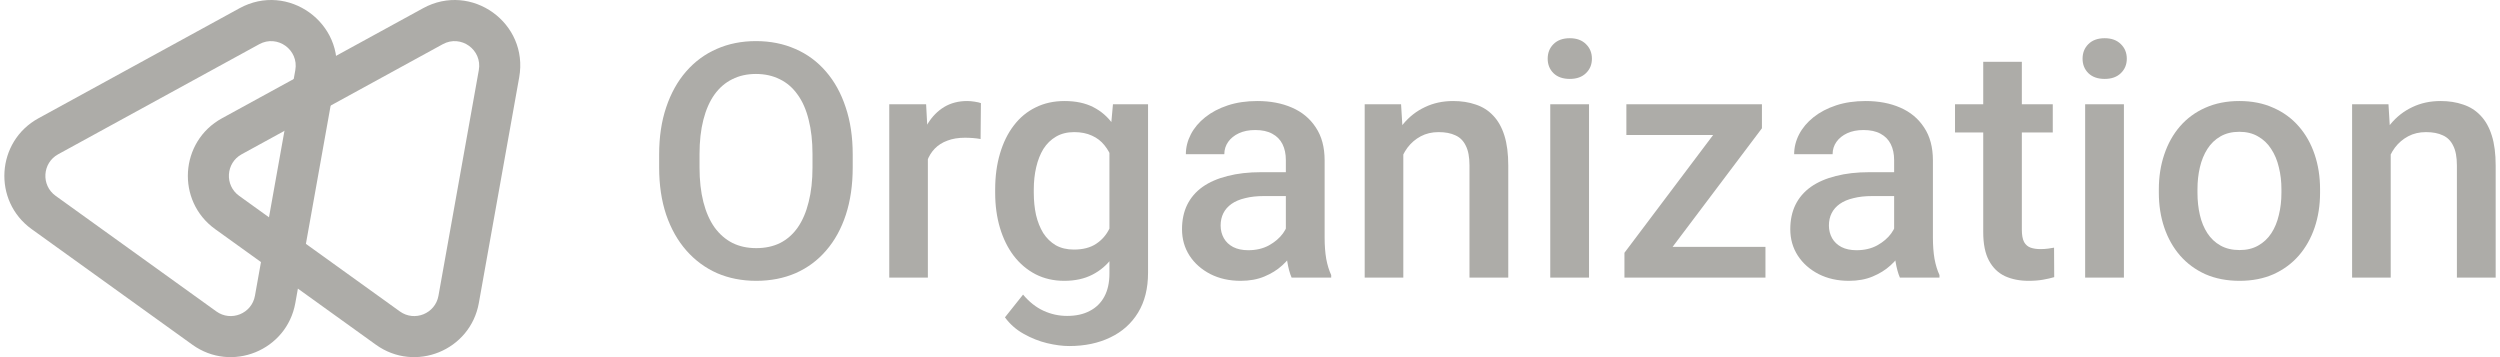 <svg width="175" height="25" viewBox="0 0 175 25" fill="none" xmlns="http://www.w3.org/2000/svg">
<path d="M59.69 10.819V11.716C59.69 12.95 59.529 14.057 59.208 15.036C58.886 16.016 58.426 16.85 57.828 17.538C57.237 18.226 56.527 18.753 55.697 19.119C54.867 19.478 53.947 19.658 52.938 19.658C51.936 19.658 51.02 19.478 50.19 19.119C49.367 18.753 48.653 18.226 48.047 17.538C47.441 16.85 46.97 16.016 46.634 15.036C46.305 14.057 46.14 12.95 46.14 11.716V10.819C46.14 9.585 46.305 8.482 46.634 7.51C46.963 6.53 47.426 5.696 48.025 5.008C48.63 4.313 49.344 3.786 50.167 3.427C50.997 3.06 51.913 2.877 52.915 2.877C53.925 2.877 54.845 3.06 55.675 3.427C56.505 3.786 57.219 4.313 57.817 5.008C58.415 5.696 58.875 6.53 59.197 7.51C59.526 8.482 59.69 9.585 59.69 10.819ZM56.875 11.716V10.796C56.875 9.884 56.785 9.08 56.606 8.385C56.434 7.682 56.176 7.095 55.832 6.623C55.495 6.145 55.08 5.786 54.587 5.547C54.093 5.3 53.536 5.177 52.915 5.177C52.295 5.177 51.741 5.3 51.255 5.547C50.769 5.786 50.354 6.145 50.01 6.623C49.674 7.095 49.416 7.682 49.236 8.385C49.057 9.08 48.967 9.884 48.967 10.796V11.716C48.967 12.628 49.057 13.436 49.236 14.139C49.416 14.842 49.677 15.436 50.021 15.922C50.373 16.401 50.791 16.764 51.278 17.01C51.764 17.25 52.317 17.369 52.938 17.369C53.566 17.369 54.123 17.25 54.609 17.01C55.095 16.764 55.506 16.401 55.843 15.922C56.179 15.436 56.434 14.842 56.606 14.139C56.785 13.436 56.875 12.628 56.875 11.716Z" fill="#ADACA8"/>
<path d="M64.951 9.607V19.433H62.248V7.297H64.828L64.951 9.607ZM68.664 7.218L68.641 9.731C68.477 9.701 68.297 9.678 68.103 9.663C67.916 9.648 67.729 9.641 67.542 9.641C67.079 9.641 66.671 9.708 66.32 9.843C65.968 9.97 65.673 10.157 65.433 10.404C65.201 10.643 65.022 10.934 64.895 11.278C64.768 11.623 64.693 12.008 64.671 12.434L64.054 12.479C64.054 11.716 64.128 11.009 64.278 10.359C64.428 9.708 64.652 9.136 64.951 8.643C65.258 8.149 65.639 7.764 66.095 7.487C66.559 7.211 67.094 7.072 67.699 7.072C67.864 7.072 68.039 7.087 68.226 7.117C68.421 7.147 68.567 7.181 68.664 7.218Z" fill="#ADACA8"/>
<path d="M77.907 7.297H80.363V19.097C80.363 20.189 80.131 21.116 79.668 21.878C79.204 22.641 78.557 23.221 77.727 23.617C76.897 24.021 75.936 24.223 74.844 24.223C74.381 24.223 73.865 24.156 73.296 24.021C72.736 23.886 72.19 23.669 71.659 23.37C71.135 23.079 70.698 22.694 70.346 22.215L71.614 20.622C72.048 21.138 72.526 21.516 73.05 21.755C73.573 21.994 74.123 22.114 74.698 22.114C75.319 22.114 75.846 21.998 76.28 21.766C76.721 21.542 77.062 21.209 77.301 20.768C77.54 20.327 77.66 19.788 77.66 19.153V10.045L77.907 7.297ZM69.662 13.499V13.264C69.662 12.344 69.774 11.507 69.999 10.751C70.223 9.989 70.544 9.334 70.963 8.788C71.382 8.235 71.891 7.812 72.489 7.521C73.087 7.222 73.764 7.072 74.519 7.072C75.304 7.072 75.974 7.214 76.527 7.498C77.088 7.783 77.555 8.19 77.929 8.721C78.303 9.245 78.594 9.873 78.804 10.605C79.021 11.331 79.182 12.139 79.286 13.028V13.78C79.189 14.647 79.025 15.44 78.793 16.158C78.561 16.876 78.254 17.496 77.873 18.02C77.492 18.543 77.02 18.947 76.46 19.231C75.906 19.515 75.252 19.658 74.497 19.658C73.756 19.658 73.087 19.504 72.489 19.198C71.898 18.891 71.389 18.461 70.963 17.908C70.544 17.354 70.223 16.704 69.999 15.956C69.774 15.201 69.662 14.382 69.662 13.499ZM72.365 13.264V13.499C72.365 14.053 72.418 14.569 72.522 15.047C72.635 15.526 72.803 15.948 73.027 16.315C73.259 16.674 73.551 16.958 73.902 17.167C74.261 17.369 74.684 17.47 75.17 17.47C75.805 17.47 76.325 17.336 76.729 17.067C77.14 16.797 77.454 16.435 77.671 15.978C77.895 15.515 78.052 14.999 78.142 14.431V12.4C78.097 11.959 78.004 11.548 77.862 11.166C77.727 10.785 77.544 10.452 77.312 10.168C77.08 9.876 76.789 9.652 76.437 9.495C76.086 9.331 75.671 9.248 75.192 9.248C74.706 9.248 74.284 9.353 73.925 9.562C73.566 9.772 73.27 10.06 73.038 10.426C72.814 10.793 72.646 11.219 72.534 11.705C72.421 12.191 72.365 12.711 72.365 13.264Z" fill="#ADACA8"/>
<path d="M90.01 16.999V11.211C90.01 10.777 89.931 10.404 89.774 10.089C89.617 9.775 89.378 9.532 89.056 9.36C88.742 9.188 88.346 9.102 87.867 9.102C87.426 9.102 87.045 9.177 86.723 9.327C86.401 9.476 86.151 9.678 85.972 9.932C85.792 10.187 85.702 10.475 85.702 10.796H83.01C83.01 10.318 83.126 9.854 83.358 9.405C83.59 8.957 83.926 8.557 84.368 8.205C84.809 7.854 85.336 7.577 85.949 7.375C86.562 7.173 87.25 7.072 88.013 7.072C88.925 7.072 89.733 7.225 90.436 7.532C91.146 7.839 91.703 8.302 92.107 8.923C92.519 9.536 92.724 10.306 92.724 11.234V16.629C92.724 17.182 92.761 17.68 92.836 18.121C92.918 18.555 93.034 18.932 93.184 19.254V19.433H90.413C90.286 19.142 90.185 18.771 90.111 18.323C90.043 17.867 90.01 17.425 90.01 16.999ZM90.402 12.053L90.425 13.724H88.484C87.983 13.724 87.542 13.772 87.16 13.87C86.779 13.959 86.461 14.094 86.207 14.273C85.953 14.453 85.762 14.67 85.635 14.924C85.508 15.178 85.444 15.466 85.444 15.788C85.444 16.109 85.519 16.405 85.669 16.674C85.818 16.936 86.035 17.141 86.319 17.291C86.611 17.44 86.962 17.515 87.374 17.515C87.927 17.515 88.409 17.403 88.821 17.179C89.239 16.947 89.568 16.666 89.808 16.337C90.047 16.001 90.174 15.683 90.189 15.384L91.064 16.584C90.974 16.891 90.821 17.22 90.604 17.571C90.387 17.923 90.103 18.259 89.752 18.581C89.408 18.895 88.993 19.153 88.507 19.355C88.028 19.557 87.475 19.658 86.847 19.658C86.054 19.658 85.347 19.5 84.727 19.186C84.106 18.865 83.62 18.435 83.268 17.896C82.917 17.351 82.741 16.734 82.741 16.046C82.741 15.403 82.861 14.834 83.1 14.341C83.347 13.84 83.706 13.421 84.177 13.085C84.655 12.748 85.239 12.494 85.927 12.322C86.615 12.142 87.4 12.053 88.282 12.053H90.402Z" fill="#ADACA8"/>
<path d="M98.232 9.888V19.433H95.528V7.297H98.075L98.232 9.888ZM97.749 12.916L96.874 12.905C96.882 12.045 97.001 11.256 97.233 10.538C97.473 9.82 97.802 9.203 98.22 8.687C98.647 8.171 99.155 7.775 99.746 7.498C100.337 7.214 100.995 7.072 101.72 7.072C102.303 7.072 102.831 7.154 103.302 7.319C103.78 7.476 104.188 7.734 104.524 8.093C104.868 8.452 105.13 8.919 105.31 9.495C105.489 10.063 105.579 10.762 105.579 11.593V19.433H102.864V11.581C102.864 10.998 102.778 10.538 102.606 10.202C102.442 9.858 102.199 9.615 101.877 9.473C101.563 9.323 101.17 9.248 100.699 9.248C100.236 9.248 99.821 9.345 99.454 9.54C99.088 9.734 98.778 10 98.523 10.336C98.276 10.673 98.086 11.062 97.951 11.503C97.817 11.944 97.749 12.415 97.749 12.916Z" fill="#ADACA8"/>
<path d="M111.232 7.297V19.433H108.518V7.297H111.232ZM108.338 4.111C108.338 3.7 108.473 3.359 108.742 3.09C109.019 2.813 109.4 2.675 109.886 2.675C110.365 2.675 110.742 2.813 111.019 3.09C111.296 3.359 111.434 3.7 111.434 4.111C111.434 4.515 111.296 4.851 111.019 5.12C110.742 5.39 110.365 5.524 109.886 5.524C109.4 5.524 109.019 5.39 108.742 5.12C108.473 4.851 108.338 4.515 108.338 4.111Z" fill="#ADACA8"/>
<path d="M123.582 17.28V19.433H114.541V17.28H123.582ZM123.335 8.979L115.461 19.433H113.711V17.695L121.54 7.297H123.335V8.979ZM122.292 7.297V9.45H113.846V7.297H122.292Z" fill="#ADACA8"/>
<path d="M132.589 16.999V11.211C132.589 10.777 132.511 10.404 132.353 10.089C132.196 9.775 131.957 9.532 131.636 9.36C131.322 9.188 130.925 9.102 130.447 9.102C130.005 9.102 129.624 9.177 129.302 9.327C128.981 9.476 128.73 9.678 128.551 9.932C128.371 10.187 128.282 10.475 128.282 10.796H125.59C125.59 10.318 125.706 9.854 125.937 9.405C126.169 8.957 126.506 8.557 126.947 8.205C127.388 7.854 127.915 7.577 128.529 7.375C129.142 7.173 129.83 7.072 130.592 7.072C131.505 7.072 132.312 7.225 133.015 7.532C133.726 7.839 134.283 8.302 134.687 8.923C135.098 9.536 135.304 10.306 135.304 11.234V16.629C135.304 17.182 135.341 17.68 135.416 18.121C135.498 18.555 135.614 18.932 135.763 19.254V19.433H132.993C132.866 19.142 132.765 18.771 132.69 18.323C132.623 17.867 132.589 17.425 132.589 16.999ZM132.982 12.053L133.004 13.724H131.064C130.563 13.724 130.121 13.772 129.74 13.87C129.359 13.959 129.041 14.094 128.787 14.273C128.532 14.453 128.342 14.67 128.214 14.924C128.087 15.178 128.024 15.466 128.024 15.788C128.024 16.109 128.099 16.405 128.248 16.674C128.398 16.936 128.615 17.141 128.899 17.291C129.19 17.44 129.542 17.515 129.953 17.515C130.506 17.515 130.989 17.403 131.4 17.179C131.819 16.947 132.148 16.666 132.387 16.337C132.626 16.001 132.754 15.683 132.769 15.384L133.643 16.584C133.554 16.891 133.4 17.22 133.184 17.571C132.967 17.923 132.683 18.259 132.331 18.581C131.987 18.895 131.572 19.153 131.086 19.355C130.607 19.557 130.054 19.658 129.426 19.658C128.633 19.658 127.927 19.5 127.306 19.186C126.685 18.865 126.199 18.435 125.848 17.896C125.496 17.351 125.32 16.734 125.32 16.046C125.32 15.403 125.44 14.834 125.679 14.341C125.926 13.84 126.285 13.421 126.756 13.085C127.235 12.748 127.818 12.494 128.506 12.322C129.194 12.142 129.979 12.053 130.862 12.053H132.982Z" fill="#ADACA8"/>
<path d="M143.694 7.297V9.271H136.851V7.297H143.694ZM138.826 4.324H141.529V16.079C141.529 16.453 141.581 16.741 141.686 16.943C141.798 17.137 141.951 17.268 142.146 17.336C142.34 17.403 142.568 17.437 142.83 17.437C143.017 17.437 143.197 17.425 143.369 17.403C143.541 17.381 143.679 17.358 143.784 17.336L143.795 19.4C143.57 19.467 143.309 19.527 143.01 19.579C142.718 19.631 142.381 19.658 142 19.658C141.379 19.658 140.83 19.549 140.351 19.332C139.873 19.108 139.499 18.745 139.229 18.244C138.96 17.743 138.826 17.078 138.826 16.248V4.324Z" fill="#ADACA8"/>
<path d="M148.674 7.297V19.433H145.96V7.297H148.674ZM145.78 4.111C145.78 3.7 145.915 3.359 146.184 3.09C146.461 2.813 146.842 2.675 147.328 2.675C147.807 2.675 148.184 2.813 148.461 3.09C148.738 3.359 148.876 3.7 148.876 4.111C148.876 4.515 148.738 4.851 148.461 5.12C148.184 5.39 147.807 5.524 147.328 5.524C146.842 5.524 146.461 5.39 146.184 5.12C145.915 4.851 145.78 4.515 145.78 4.111Z" fill="#ADACA8"/>
<path d="M151.119 13.499V13.242C151.119 12.367 151.247 11.555 151.501 10.807C151.755 10.052 152.121 9.398 152.6 8.844C153.086 8.284 153.677 7.85 154.372 7.543C155.075 7.229 155.868 7.072 156.75 7.072C157.64 7.072 158.433 7.229 159.128 7.543C159.831 7.85 160.426 8.284 160.912 8.844C161.398 9.398 161.768 10.052 162.022 10.807C162.276 11.555 162.404 12.367 162.404 13.242V13.499C162.404 14.374 162.276 15.186 162.022 15.934C161.768 16.681 161.398 17.336 160.912 17.896C160.426 18.45 159.835 18.884 159.14 19.198C158.444 19.504 157.655 19.658 156.773 19.658C155.883 19.658 155.086 19.504 154.384 19.198C153.688 18.884 153.097 18.45 152.611 17.896C152.125 17.336 151.755 16.681 151.501 15.934C151.247 15.186 151.119 14.374 151.119 13.499ZM153.823 13.242V13.499C153.823 14.045 153.879 14.561 153.991 15.047C154.103 15.534 154.279 15.96 154.518 16.326C154.757 16.693 155.064 16.98 155.438 17.19C155.812 17.399 156.257 17.504 156.773 17.504C157.274 17.504 157.707 17.399 158.074 17.19C158.448 16.98 158.754 16.693 158.994 16.326C159.233 15.96 159.409 15.534 159.521 15.047C159.641 14.561 159.7 14.045 159.7 13.499V13.242C159.7 12.703 159.641 12.195 159.521 11.716C159.409 11.23 159.229 10.8 158.982 10.426C158.743 10.052 158.437 9.761 158.063 9.551C157.696 9.334 157.259 9.226 156.75 9.226C156.242 9.226 155.801 9.334 155.427 9.551C155.06 9.761 154.757 10.052 154.518 10.426C154.279 10.8 154.103 11.23 153.991 11.716C153.879 12.195 153.823 12.703 153.823 13.242Z" fill="#ADACA8"/>
<path d="M167.35 9.888V19.433H164.647V7.297H167.193L167.35 9.888ZM166.868 12.916L165.993 12.905C166.001 12.045 166.12 11.256 166.352 10.538C166.591 9.82 166.92 9.203 167.339 8.687C167.765 8.171 168.274 7.775 168.865 7.498C169.455 7.214 170.113 7.072 170.839 7.072C171.422 7.072 171.949 7.154 172.42 7.319C172.899 7.476 173.306 7.734 173.643 8.093C173.987 8.452 174.249 8.919 174.428 9.495C174.608 10.063 174.697 10.762 174.697 11.593V19.433H171.983V11.581C171.983 10.998 171.897 10.538 171.725 10.202C171.56 9.858 171.317 9.615 170.996 9.473C170.682 9.323 170.289 9.248 169.818 9.248C169.354 9.248 168.939 9.345 168.573 9.54C168.207 9.734 167.896 10 167.642 10.336C167.395 10.673 167.204 11.062 167.07 11.503C166.935 11.944 166.868 12.415 166.868 12.916Z" fill="#ADACA8"/>
<path fill-rule="evenodd" clip-rule="evenodd" d="M30.692 20.705L33.517 4.909C33.772 3.484 32.264 2.399 30.994 3.094L16.918 10.798C15.806 11.407 15.71 12.968 16.739 13.708L27.99 21.8C29.02 22.54 30.469 21.953 30.692 20.705ZM36.344 5.414C37.023 1.616 33.001 -1.278 29.616 0.575L15.539 8.279C12.573 9.902 12.317 14.065 15.062 16.039L26.314 24.131C29.058 26.105 32.924 24.538 33.519 21.21L36.344 5.414Z" fill="#ADACA8"/>
<path fill-rule="evenodd" clip-rule="evenodd" d="M17.846 20.705L20.672 4.909C20.926 3.484 19.418 2.399 18.148 3.094L4.072 10.798C2.96 11.407 2.864 12.968 3.893 13.708L15.145 21.8C16.174 22.54 17.623 21.953 17.846 20.705ZM23.498 5.414C24.178 1.616 20.155 -1.278 16.77 0.575L2.694 8.279C-0.272 9.902 -0.528 14.065 2.217 16.039L13.468 24.131C16.213 26.105 20.078 24.538 20.673 21.21L23.498 5.414Z" fill="#ADACA8"/>
</svg>
